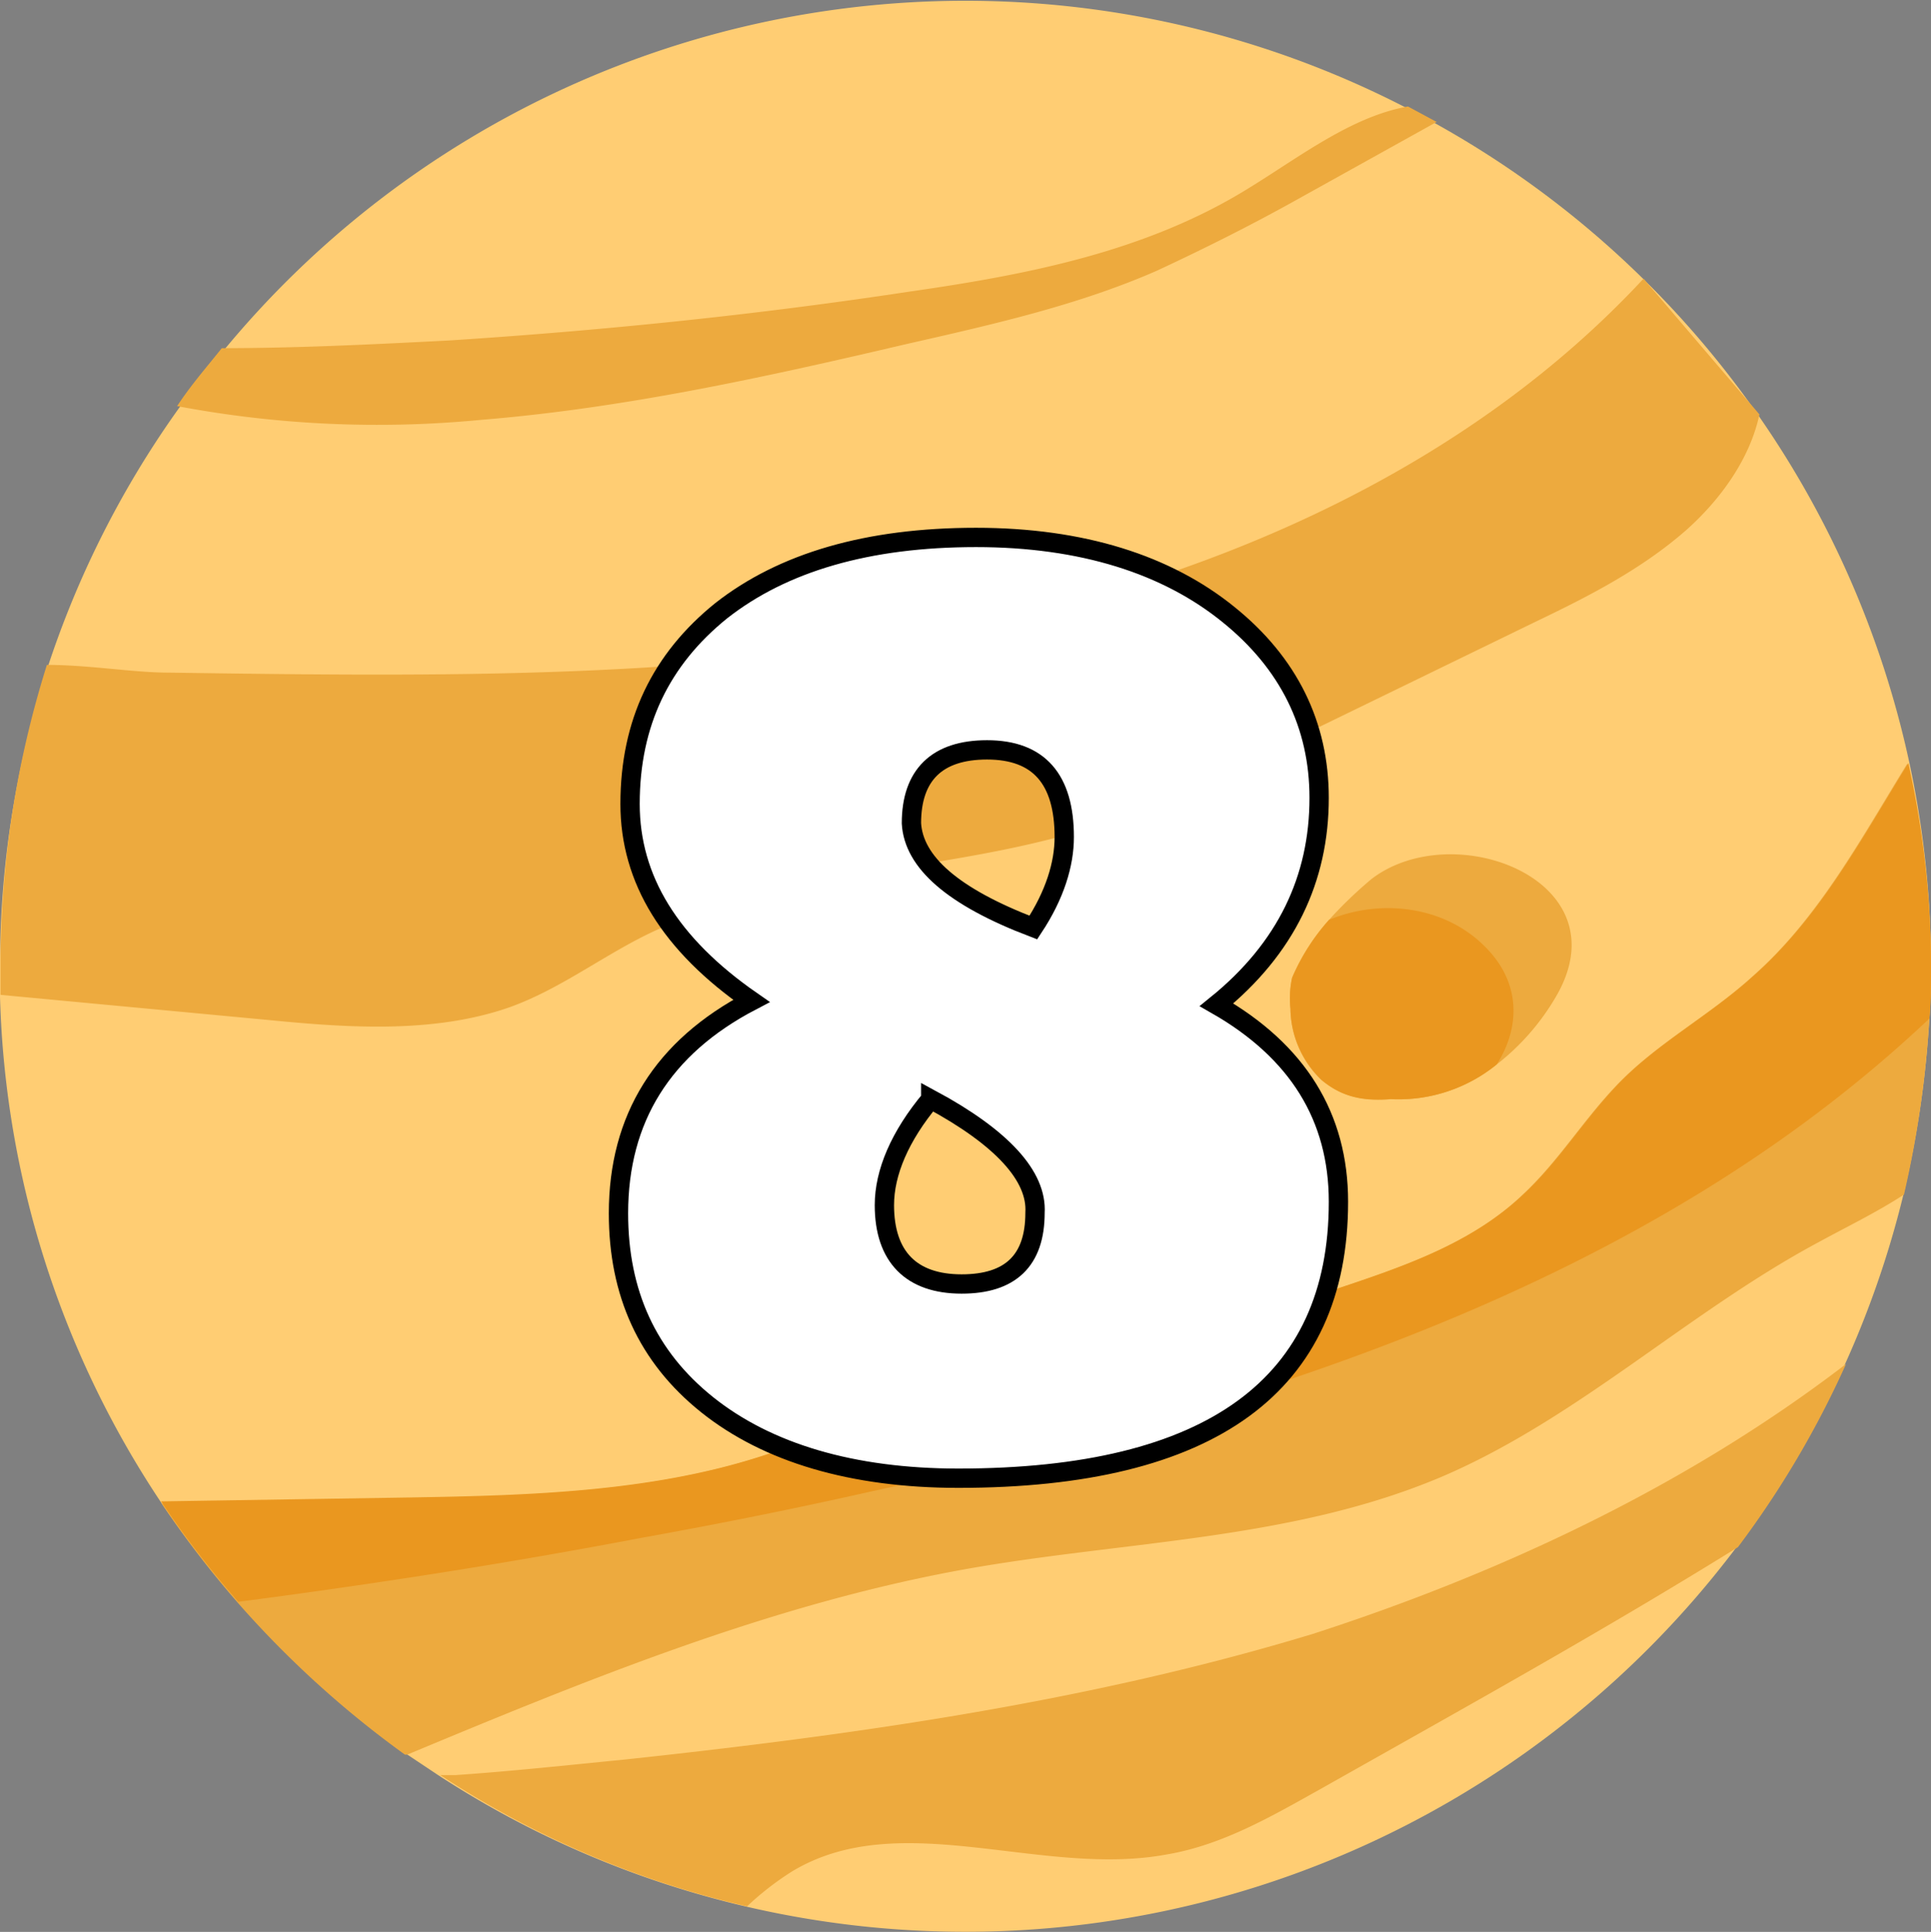<svg id="Layer_1" data-name="Layer 1" xmlns="http://www.w3.org/2000/svg" viewBox="0 0 350 350.12"><rect x="0" y="0" width="350" height="350.12" fill="#808080" stroke="none"/><defs><style>.cls-1{fill:#ffcd73;}.cls-2{fill:#edaa3e;}.cls-3{fill:#ea971f;}.cls-4{fill:#fff;stroke:#000;stroke-miterlimit:10;stroke-width:3.5px;}</style></defs><title>map_pluto</title><g id="Pluto"><path class="cls-1" d="M350,175.1a182.42,182.42,0,0,1-4.9,41A175,175,0,0,1,79.4,321.7l-6.3-4.2A181.7,181.7,0,0,1,29,272,173.68,173.68,0,0,1,0,180.6H0v-5.2A173.69,173.69,0,0,1,32.2,74.3Q36,69.05,40.3,63.8A174.29,174.29,0,0,1,255.2,19.7c1.8,1.1,3.5,1.8,5.2,2.8A174.64,174.64,0,0,1,350,175.1Z"/><path class="cls-2" d="M297.9,50.5c-31.5,33.9-76,53.6-121.4,63-48,9.8-97,9.1-146,8.4-6.3,0-14.4-1.4-22-1.4A181.38,181.38,0,0,0,.1,175.1v5.2h0l49,4.6c14.3,1.4,29.8,2.4,43.4-2.4,8.8-3.2,16.1-8.8,24.5-13,23.5-11.5,51.1-11.2,76.3-18.2,14.3-4.2,28-10.8,41.6-17.5l43.8-21.3c9.4-4.5,18.9-9.4,26.9-16.4,6.3-5.6,11.6-13,13.3-21Z"/><path class="cls-2" d="M334.6,247.2A173.5,173.5,0,0,1,315,280.4c-24.8,15.4-50.1,29.4-75.6,43.8-8.8,4.9-17.8,10.2-28,11.9-22.8,4.2-48.3-8.8-67.9,3.1a53.48,53.48,0,0,0-8.1,6.3,171.41,171.41,0,0,1-55.6-23.8h2.8c10.2-.7,20.3-1.8,30.5-2.8,42-4.5,84.4-10.5,124.9-22.8C272.3,285,305.9,269.2,334.6,247.2Z"/><path class="cls-2" d="M255.2,19.3C245,21.1,235.6,28.4,226.5,34c-18.6,11.6-40.3,15.8-62,18.9-27.7,4.2-55.3,7-83,8.8-13.6.7-27.6,1.4-41.3,1.4-2.8,3.5-5.6,6.7-8.1,10.5a195.48,195.48,0,0,0,55,2.5c25.9-2.1,51.4-7.7,77-13.7,15.4-3.5,31.1-7,45.5-13.3,8.4-3.9,16.8-8.1,24.9-12.6l25.9-14.4Z"/><path class="cls-2" d="M350,175.1c0,3.2,0,6.3-.3,9.5a191.63,191.63,0,0,1-4.6,31.9c-4.9,3.2-10.5,5.9-15.8,8.8-23.4,12.6-43.4,31.8-67.9,42.3-27.3,11.6-57.4,11.6-86.5,16.8-35,6.3-68.2,19.9-101.1,33.6h-.4a181.61,181.61,0,0,1-30.1-27.3,179.22,179.22,0,0,1-14-18.2l44.1-1c24.8-.4,50.8-1.1,73.5-10.9,7-3.1,13.6-7,21-9.8,11.5-4.2,23.8-4.6,35.7-6.7,12.9-2.1,25.2-6.3,37.8-10.2,12.6-4.2,25.2-8.4,34.7-17.5,6.3-5.9,10.8-13.3,16.8-19.6,7.3-7.7,16.8-12.6,24.8-19.9,11.9-10.5,19.6-24.9,28-38.5A157.92,157.92,0,0,1,350,175.1Z"/><path class="cls-2" d="M281.8,181a42.85,42.85,0,0,1-10.5,11.9,28.17,28.17,0,0,1-19.2,6.3c-4.9.3-8.8-.3-12.6-3.5a18.2,18.2,0,0,1-5.6-12.9,17.61,17.61,0,0,1,.3-5.6,38.34,38.34,0,0,1,6.7-10.5,77.13,77.13,0,0,1,7.7-7.4C263.6,147.8,294.7,159.7,281.8,181Z"/><path class="cls-3" d="M350,175.1c0,3.2,0,6.3-.3,9.5-51.4,48.6-122.5,70.7-191.8,85.7-13.7,3.1-27.7,5.9-41.6,8.4-24.1,4.6-48.6,8.4-73.1,11.6h0a179.22,179.22,0,0,1-14-18.2l44.4-.7c24.8-.4,50.8-1.1,73.5-10.9,7-3.1,13.6-7,21-9.8,11.5-4.2,23.8-4.6,35.7-6.7,12.9-2.1,25.2-6.3,37.8-10.2,12.6-4.2,25.2-8.4,34.7-17.5,6.3-5.9,10.8-13.3,16.8-19.6,7.3-7.7,16.8-12.6,24.8-19.9,11.9-10.5,19.6-24.9,28-38.5A170.81,170.81,0,0,1,350,175.1Z"/><path class="cls-3" d="M271.3,192.9a28.17,28.17,0,0,1-19.2,6.3c-4.9.4-8.8-.3-12.6-3.5a18.2,18.2,0,0,1-5.6-12.9,17.61,17.61,0,0,1,.3-5.6,38.34,38.34,0,0,1,6.7-10.5c9.4-3.9,21-2.5,28.3,4.9C275.8,178.2,275.5,186.3,271.3,192.9Z"/><path class="cls-4" d="M220.5,182.1c14.7,8.4,22.1,20.3,22.1,35.7,0,33.2-23.1,50.1-68.9,50.1-19.2,0-34.6-4.6-45.5-13.3s-16.1-20.3-16.1-34.7c0-17.2,8-30.1,24.1-38.5-14.7-10.2-22-22-22-35.7,0-14.7,5.6-26.2,16.5-35,11.2-8.8,26.6-13.3,46.2-13.3,19.2,0,34.6,4.9,45.8,14,10.9,8.8,16.4,20,16.4,33.2C239.1,159.3,233.1,171.9,220.5,182.1Zm-51.8,17.1c-5.6,6.7-8.4,13.3-8.4,19.2,0,9.4,4.9,14.3,14,14.3,8.8,0,13.3-4.2,13.3-12.9C188,213.2,181.7,206.2,168.7,199.2Zm18.6-31.1c3.9-5.9,5.6-11.5,5.6-16.4,0-10.5-4.6-15.8-14-15.8-9.1,0-13.7,4.6-13.7,13.3C165.6,156.2,172.6,162.5,187.3,168.1Z"/></g></svg>